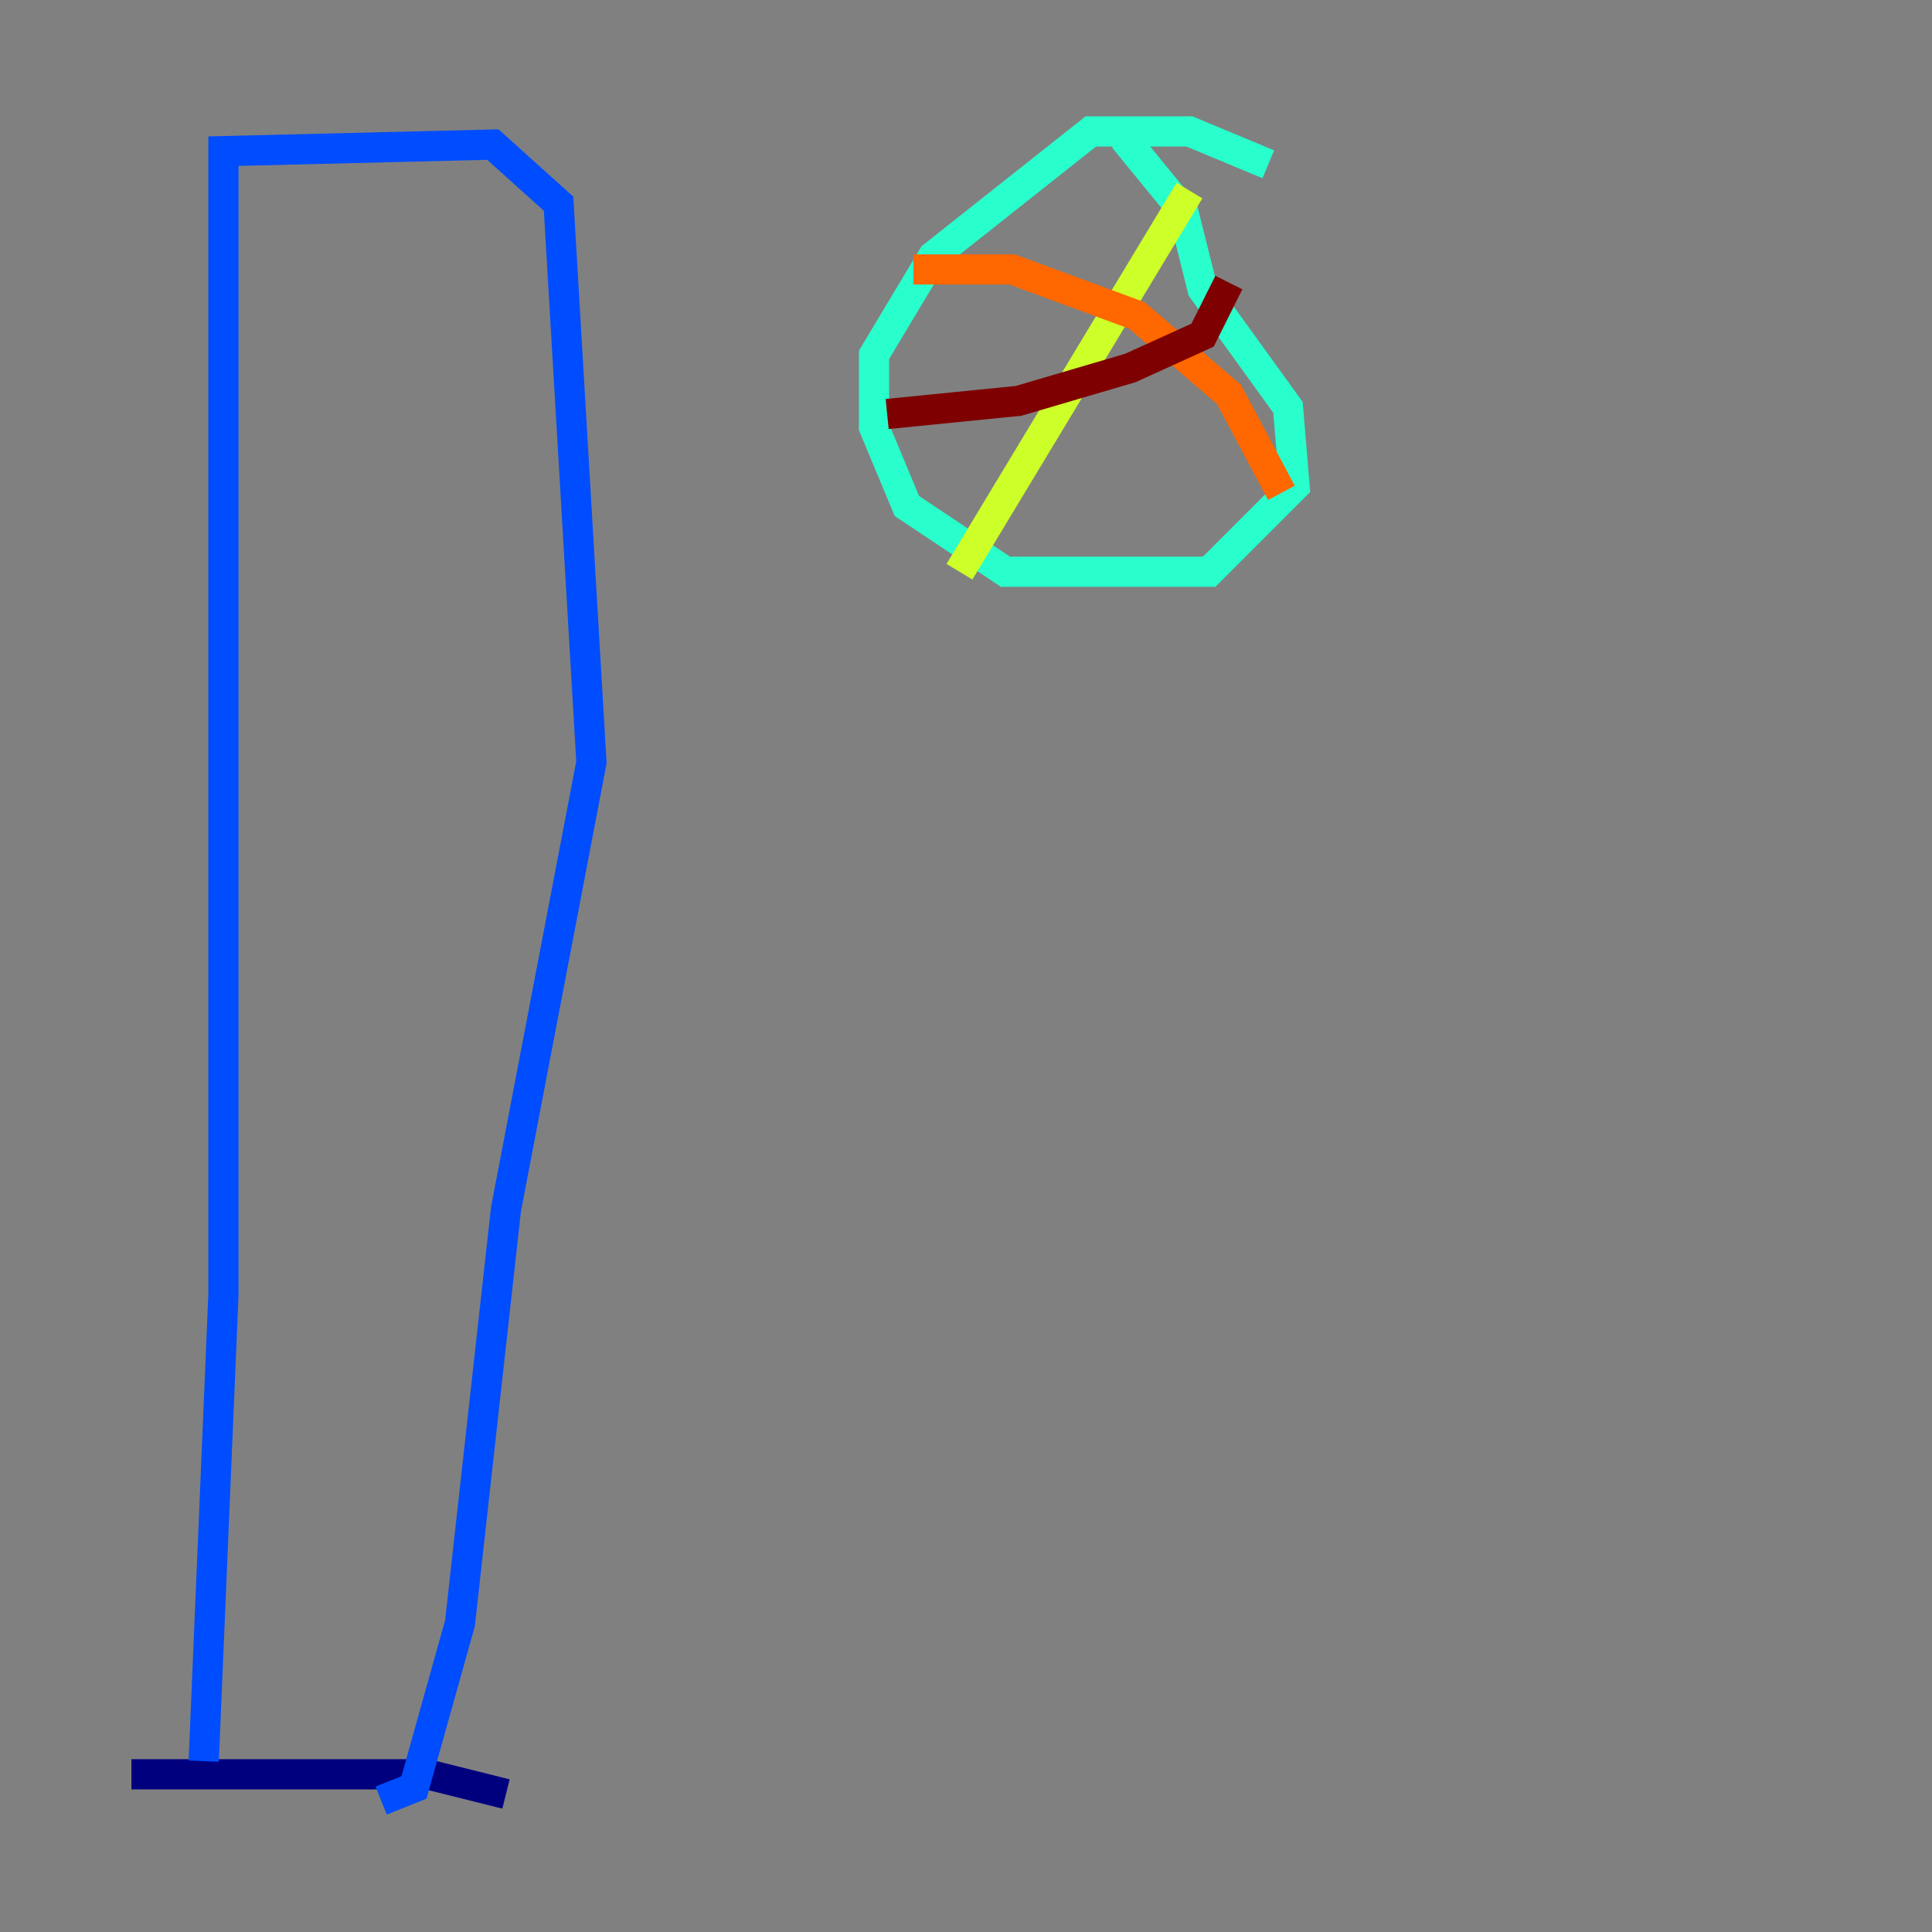 <?xml version="1.0" encoding="utf-8" ?>
<svg baseProfile="tiny" height="128" version="1.2" viewBox="0,0,128,128" width="128" xmlns="http://www.w3.org/2000/svg" xmlns:ev="http://www.w3.org/2001/xml-events" xmlns:xlink="http://www.w3.org/1999/xlink"><rect x="0" y="0" width="128" height="128" fill="#808080" stroke="none"/><defs /><polyline fill="none" points="33.524,118.857 28.299,117.551 8.707,117.551" stroke="#00007f" stroke-width="2" /><polyline fill="none" points="13.497,116.68 14.803,85.769 14.803,10.014 32.653,9.578 37.007,13.497 39.184,50.503 33.524,80.109 30.476,107.537 27.429,118.422 25.252,119.293" stroke="#004cff" stroke-width="2" /><polyline fill="none" points="84.027,10.884 78.803,8.707 72.272,8.707 61.823,16.98 57.905,23.51 57.905,28.299 60.082,33.524 66.612,37.878 80.109,37.878 85.769,32.218 85.333,26.993 79.674,19.157 78.367,13.932 74.449,9.143" stroke="#29ffcd" stroke-width="2" /><polyline fill="none" points="78.803,12.626 63.565,37.878" stroke="#cdff29" stroke-width="2" /><polyline fill="none" points="60.517,17.85 67.048,17.85 75.32,20.898 81.415,26.122 84.898,32.653" stroke="#ff6700" stroke-width="2" /><polyline fill="none" points="58.776,27.429 67.483,26.558 74.884,24.381 79.674,22.204 81.415,18.721" stroke="#7f0000" stroke-width="2" /></svg>